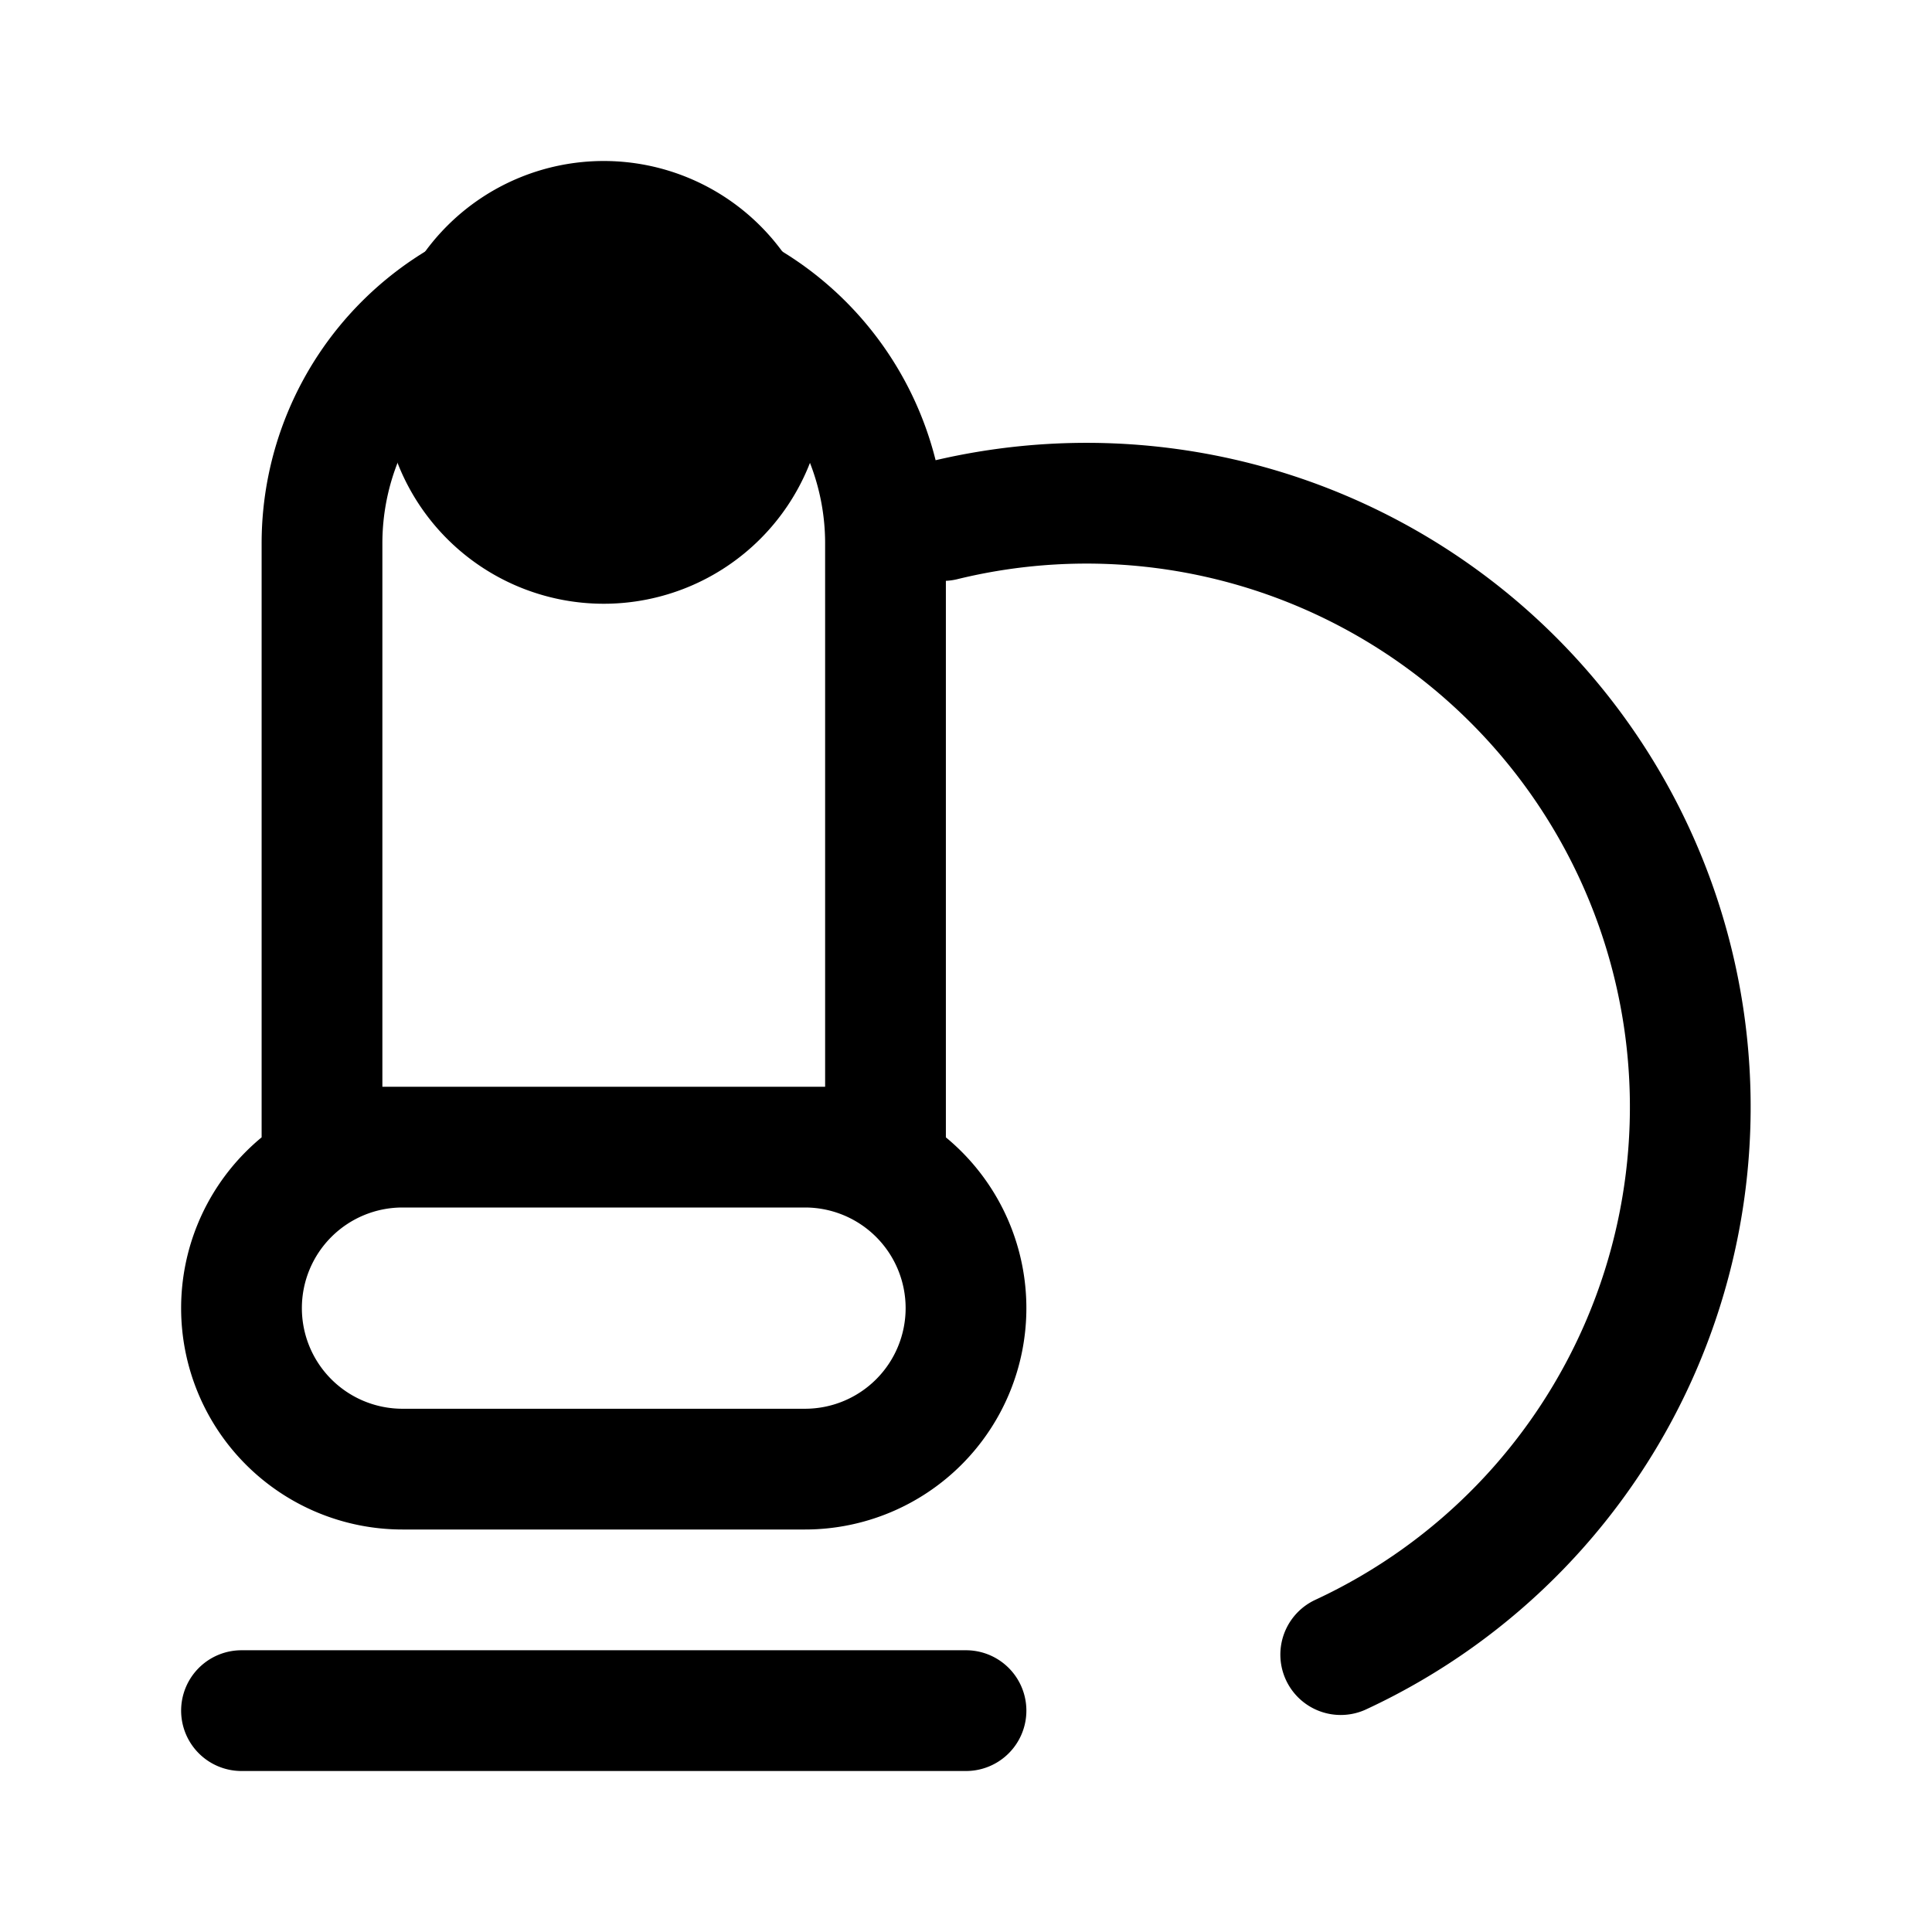 <svg xmlns="http://www.w3.org/2000/svg" fill="none" viewBox="0 0 24 24" stroke-width="1.5" stroke="currentColor" aria-hidden="true" data-slot="icon">
  <path fill="color(display-p3 .769 .894 .337)" d="M9.5 4.75a2 2 0 1 1-4 0 2 2 0 0 1 4 0"/>
  <path stroke-linecap="round" d="M3 21.25h9m-.285-14.784a7.5 7.5 0 0 1 4.94 14.088M4 14.25h7v-7.5a3.5 3.5 0 1 0-7 0zm1 4h5a2 2 0 1 0 0-4H5a2 2 0 1 0 0 4Z"/>
</svg>
